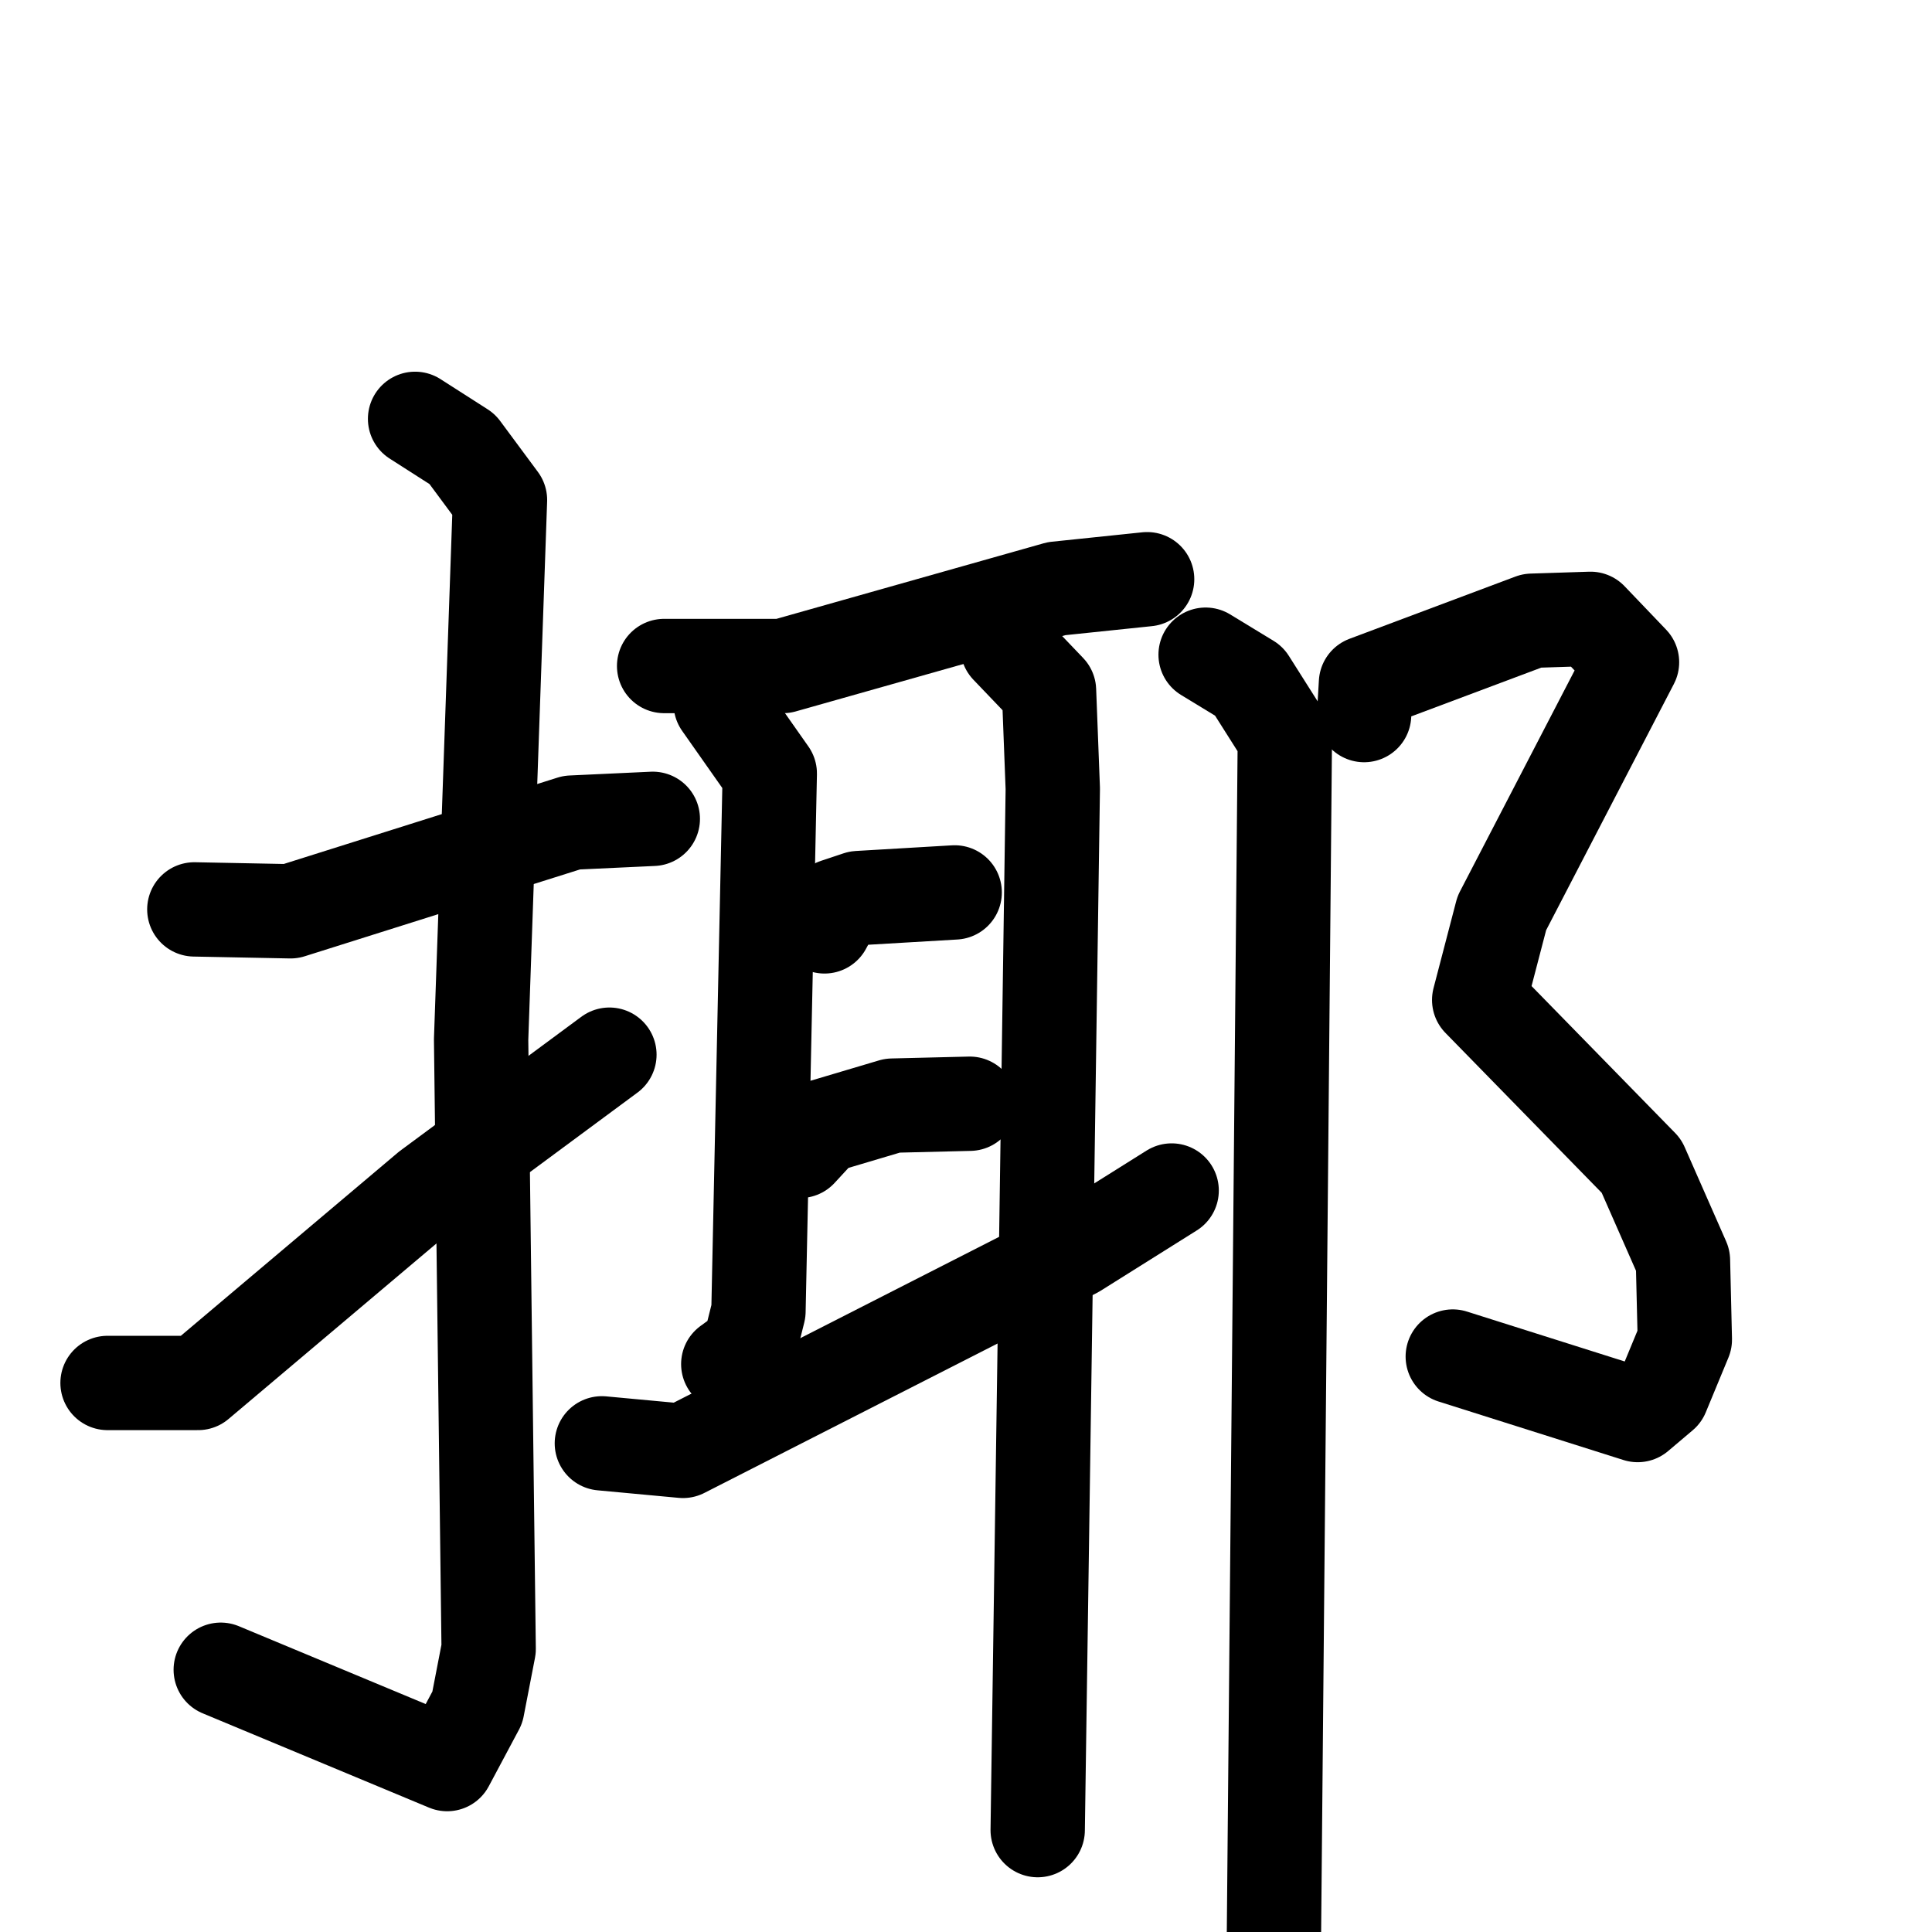 <svg xmlns="http://www.w3.org/2000/svg" viewBox="0 0 1024 1024">
  <g style="fill:none;stroke:#000000;stroke-width:50;stroke-linecap:round;stroke-linejoin:round;" transform="scale(1, 1) translate(0, 0)">
    <path d="M 103.0,482.0 L 154.0,483.0 L 303.0,436.0 L 346.0,434.0"/>
    <path d="M 220.0,222.0 L 245.0,238.0 L 265.0,265.0 L 255.0,551.0 L 259.0,874.0 L 253.0,905.0 L 237.0,935.0 L 117.0,885.0"/>
    <path d="M 57.0,733.0 L 105.0,733.0 L 227.0,630.0 L 323.0,559.0"/>
    <path d="M 352.0,353.0 L 415.0,353.0 L 560.0,312.0 L 608.0,307.0"/>
    <path d="M 382.0,373.0 L 408.0,410.0 L 402.0,695.0 L 397.0,715.0 L 386.0,723.0"/>
    <path d="M 534.0,343.0 L 556.0,366.0 L 558.0,418.0 L 550.0,970.0"/>
    <path d="M 437.0,491.0 L 443.0,480.0 L 455.0,476.0 L 506.0,473.0"/>
    <path d="M 424.0,610.0 L 436.0,597.0 L 473.0,586.0 L 514.0,585.0"/>
    <path d="M 319.0,765.0 L 362.0,769.0 L 570.0,663.0 L 621.0,631.0"/>
    <path d="M 723.0,379.0 L 724.0,362.0 L 812.0,329.0 L 843.0,328.0 L 865.0,351.0 L 796.0,484.0 L 784.0,530.0 L 870.0,618.0 L 892.0,668.0 L 893.0,710.0 L 881.0,739.0 L 868.0,750.0 L 770.0,719.0"/>
    <path d="M 639.0,347.0 L 662.0,361.0 L 681.0,391.0 L 675.0,1049.0"/>
  </g>
</svg>
